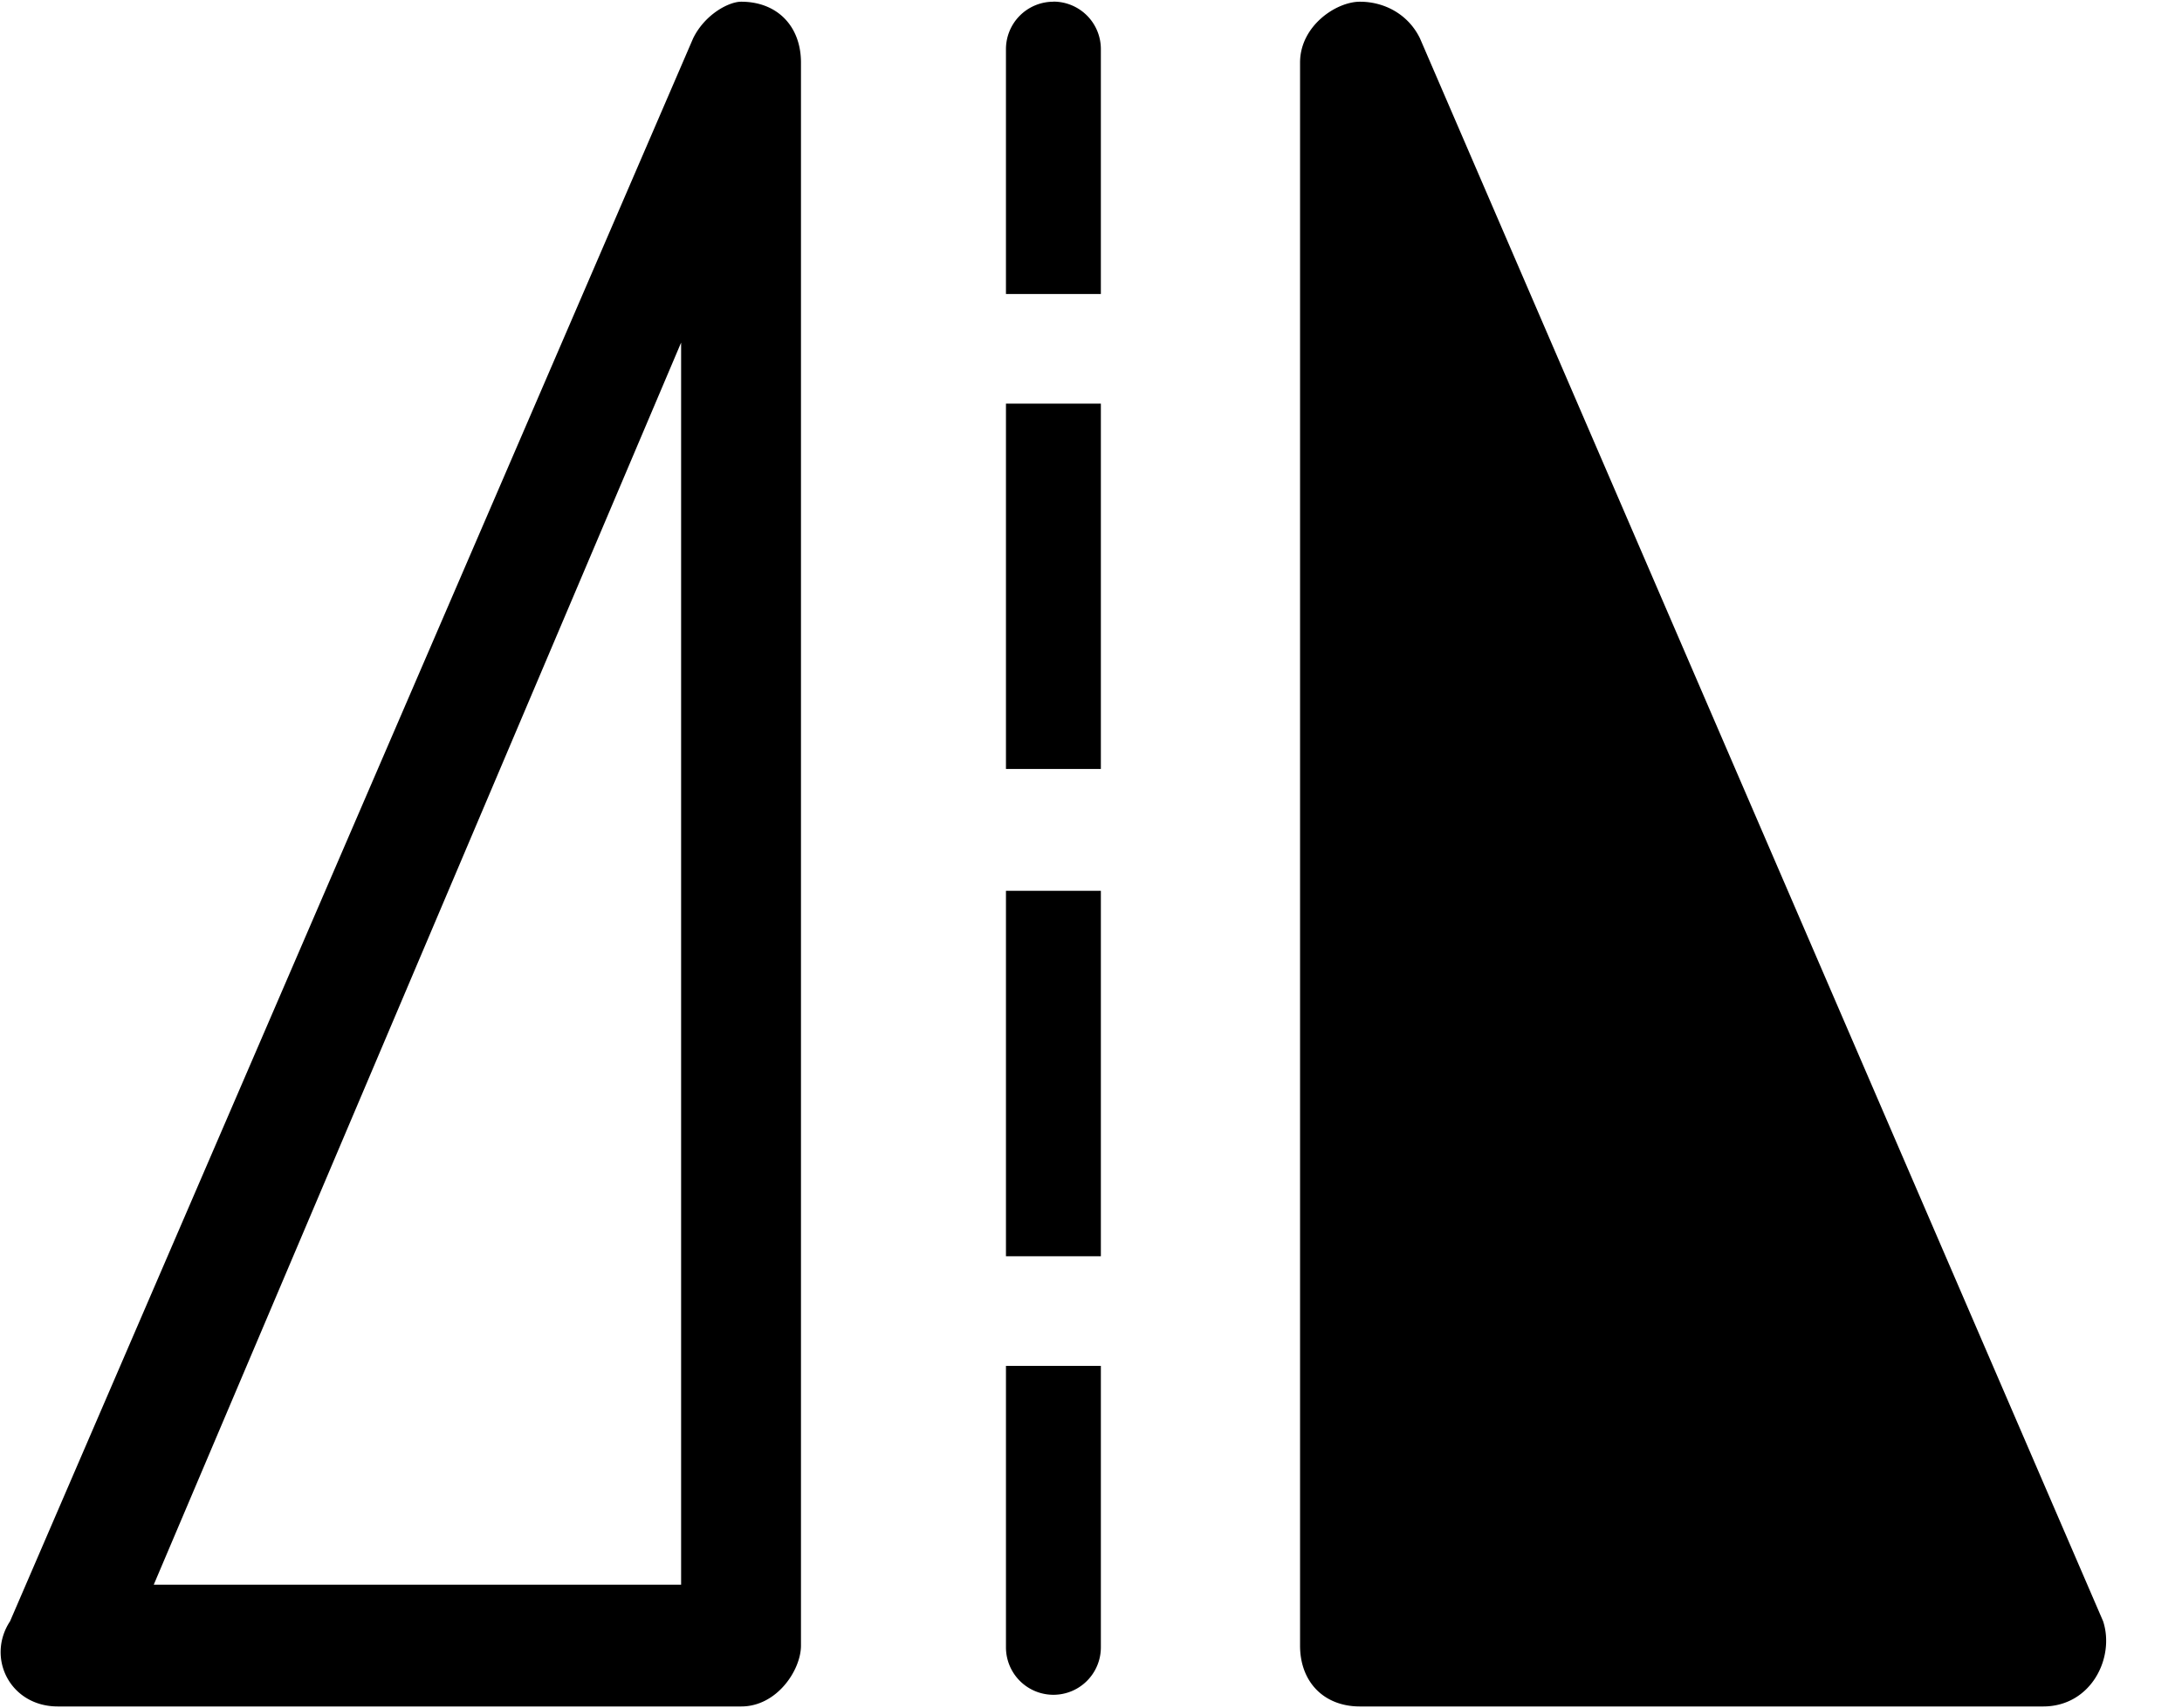 <?xml version="1.0" standalone="no"?><!DOCTYPE svg PUBLIC "-//W3C//DTD SVG 1.1//EN" "http://www.w3.org/Graphics/SVG/1.1/DTD/svg11.dtd"><svg t="1723955489002" class="icon" viewBox="0 0 1308 1024" version="1.1" xmlns="http://www.w3.org/2000/svg" p-id="10390" width="61.312" height="48" xmlns:xlink="http://www.w3.org/1999/xlink"><path d="M603.022 818.802h56.889v168.732a28.444 28.444 0 1 1-56.889 0v-168.732z m0-284.786h56.889v219.079h-56.889v-219.022z m28.444-533.049a28.444 28.444 0 0 1 28.444 28.444v146.83h-56.889V29.468a28.444 28.444 0 0 1 28.444-28.444z m-28.444 240.981h56.889v219.022h-56.889v-219.022zM444.302 1.024c21.504 0 35.84 14.564 35.84 36.466v949.02c0 14.564-14.336 36.466-35.84 36.466H34.702c-28.672 0-43.065-29.184-28.672-51.086L415.516 22.926c7.225-14.62 21.618-21.902 28.729-21.902zM408.292 205.369L92.16 949.988h316.132V205.426zM815.218 1.024c14.393 0 28.786 7.282 35.954 21.902l409.543 948.964c7.168 21.902-7.225 51.086-35.954 51.086h-409.543c-21.504 0-35.897-14.564-35.897-36.466V37.49c0-21.902 21.561-36.466 35.897-36.466z" p-id="10391"></path></svg>